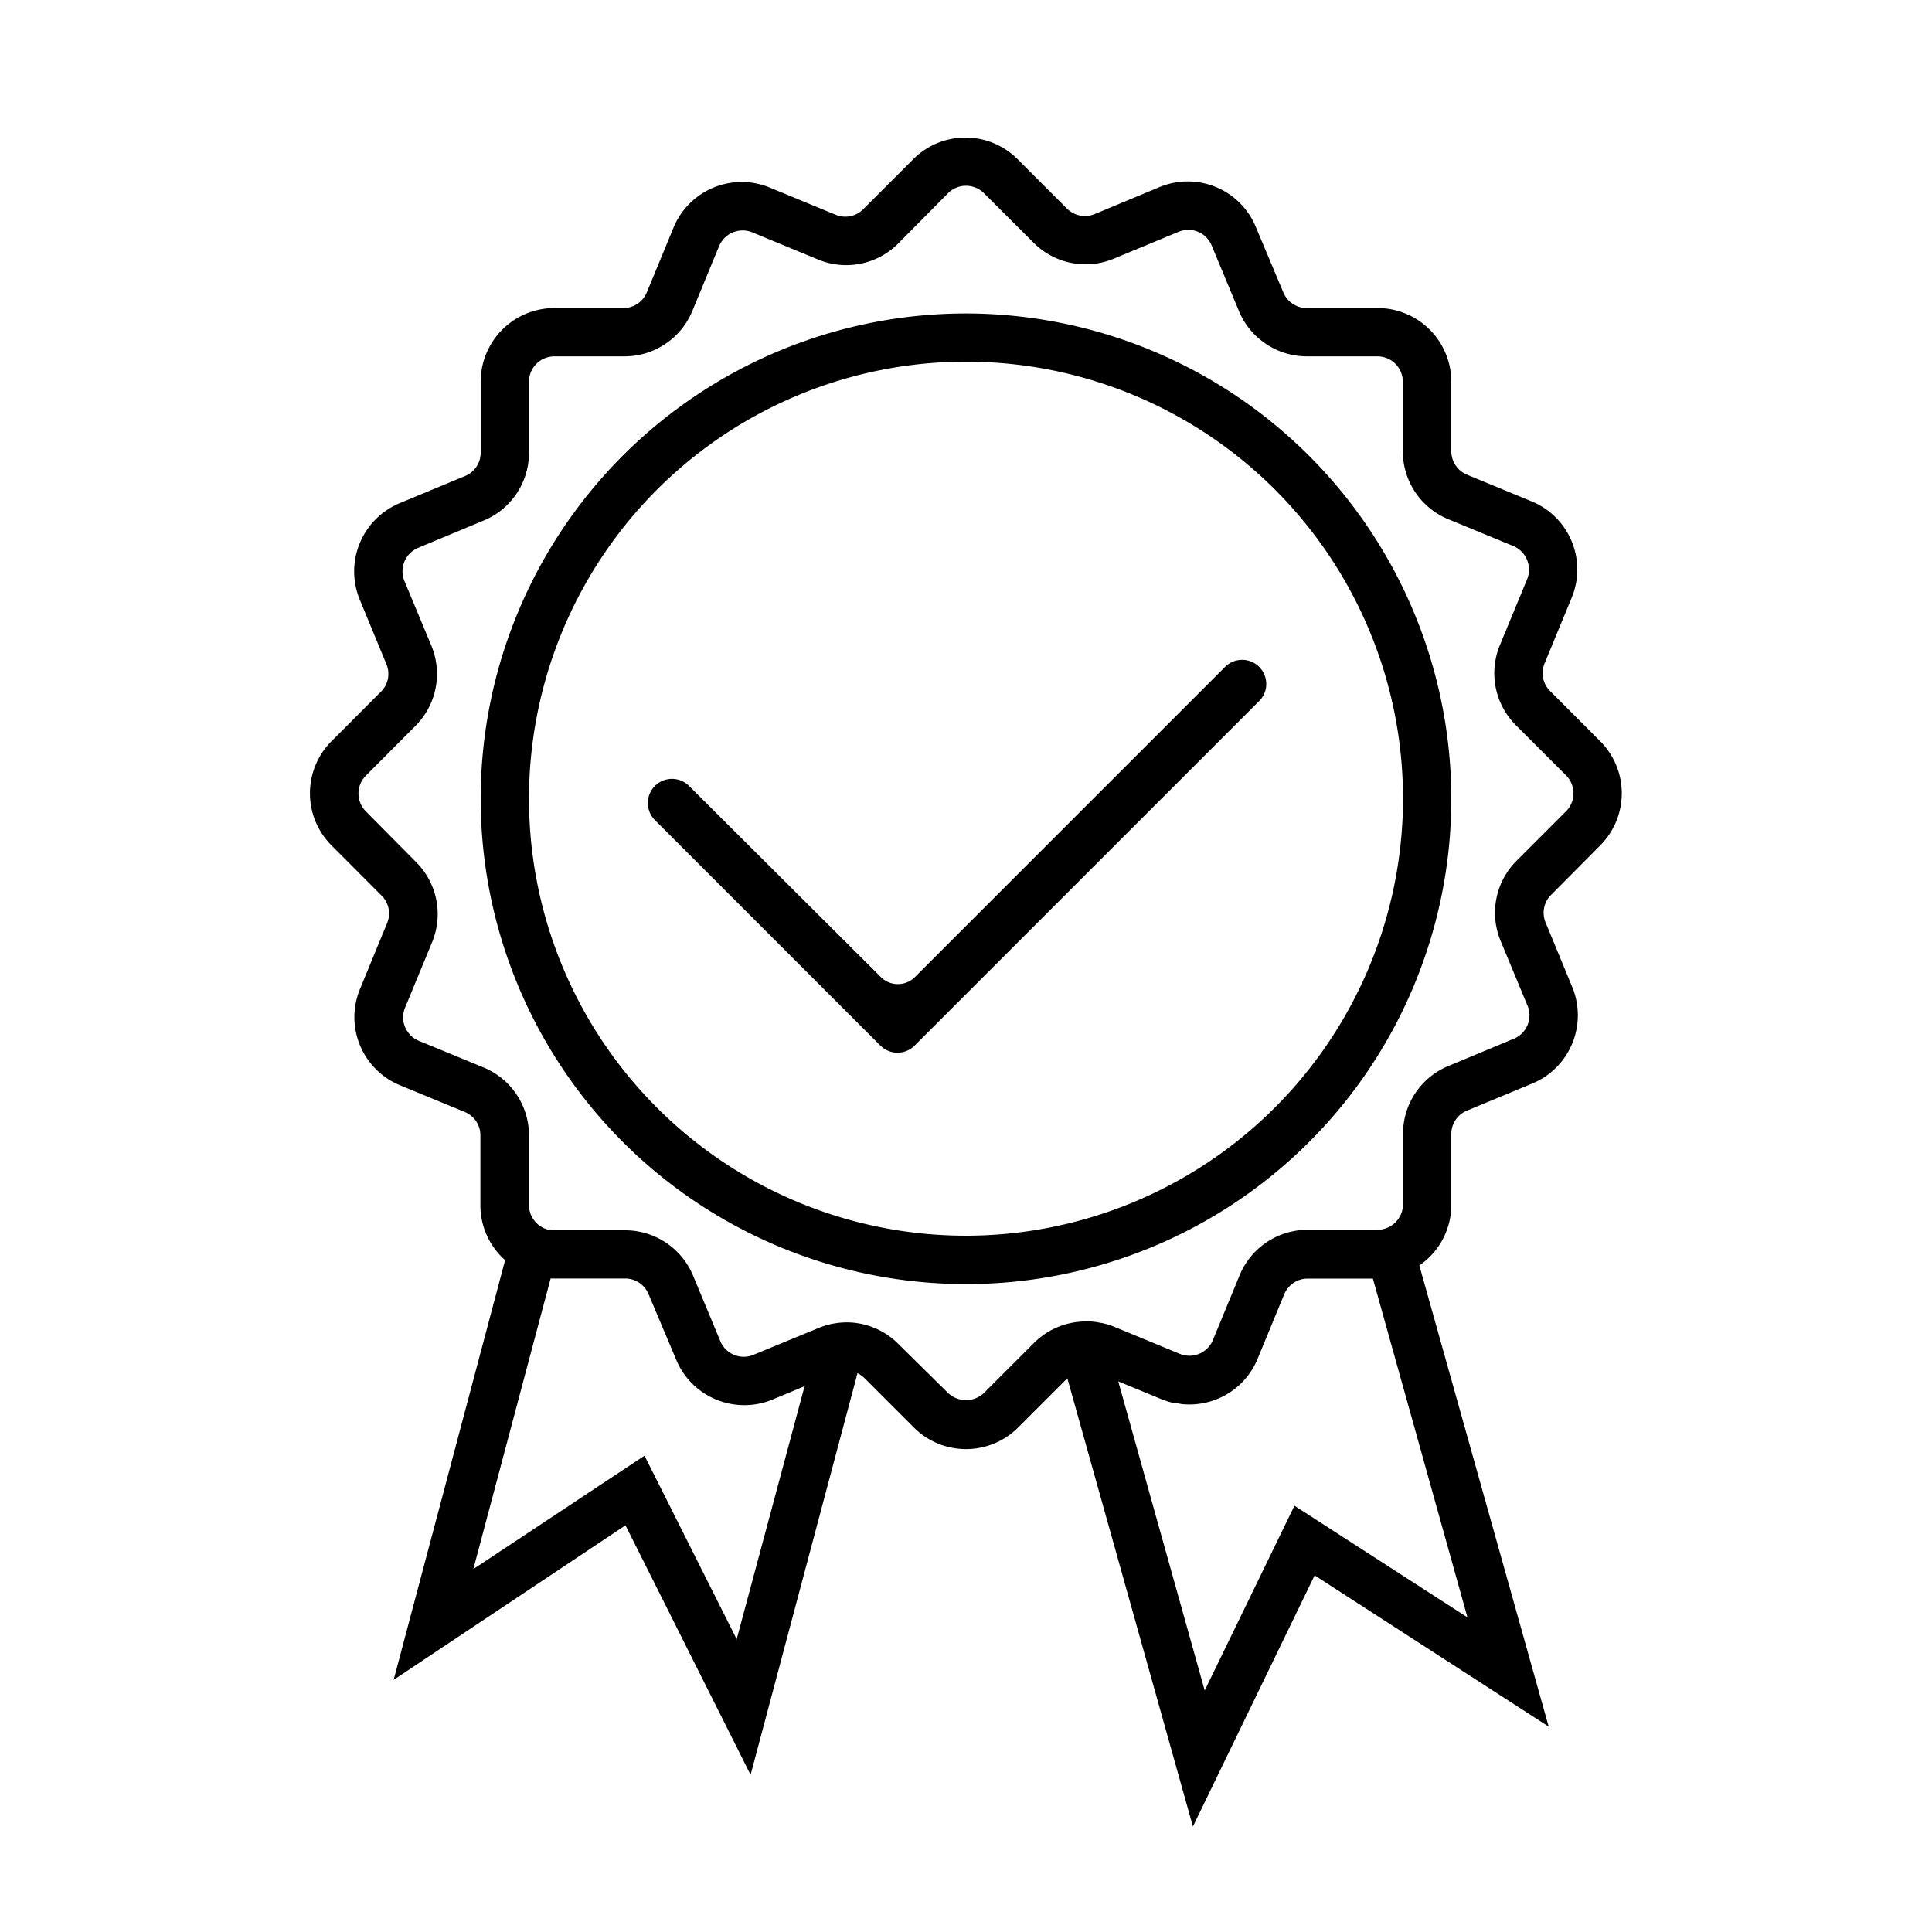<?xml version="1.0" encoding="UTF-8"?> <svg xmlns="http://www.w3.org/2000/svg" viewBox="0 0 200 200"><path d="M165.65,87.52a7.63,7.63,0,0,0,0-10.79l-5.18-5.19a2.62,2.62,0,0,1-.58-2.86l2.8-6.78a7.63,7.63,0,0,0-4.14-10l-6.69-2.76a2.63,2.63,0,0,1-1.62-2.43V39.51a7.63,7.63,0,0,0-7.63-7.62h-7.34a2.62,2.62,0,0,1-2.42-1.62L130,23.49a7.62,7.62,0,0,0-10-4.11l-6.68,2.78a2.63,2.63,0,0,1-2.87-.57l-5.12-5.12a7.63,7.63,0,0,0-10.78,0l-5.19,5.19a2.62,2.62,0,0,1-2.86.57l-6.78-2.8a7.63,7.63,0,0,0-10,4.14l-2.76,6.69a2.62,2.62,0,0,1-2.43,1.63H57.39a7.63,7.63,0,0,0-7.63,7.62v7.34a2.61,2.61,0,0,1-1.62,2.43l-6.77,2.81a7.65,7.65,0,0,0-4.12,10L40,68.75a2.6,2.6,0,0,1-.57,2.86l-5.11,5.12a7.63,7.63,0,0,0,0,10.79l5.18,5.19a2.6,2.6,0,0,1,.57,2.86l-2.79,6.78a7.62,7.62,0,0,0,4.14,10l6.69,2.76a2.61,2.61,0,0,1,1.62,2.43v7.24a7.56,7.56,0,0,0,2.56,5.67L40.75,173.9l24-16L77.7,183.73l11.07-41.58a3,3,0,0,1,.72.51l5.12,5.12a7.63,7.63,0,0,0,10.78,0l5.1-5.1,13,46.4,12.6-26,24.23,15.66L146.93,131a7.6,7.6,0,0,0,3.31-6.27V117.4a2.61,2.61,0,0,1,1.62-2.43l6.77-2.81a7.65,7.65,0,0,0,4.12-10L160,95.5a2.6,2.6,0,0,1,.57-2.86ZM76.26,169.69l-9.54-19L49,162.43l8-30.08h7.75A2.62,2.62,0,0,1,67.15,134L70,140.76a7.64,7.64,0,0,0,10,4.11l3.29-1.37ZM134,155.87,124.71,175,115.76,143l4.46,1.84a8.07,8.07,0,0,0,1.48.44l.15,0c.2,0,.4.07.6.08a7.63,7.63,0,0,0,7.73-4.68l2.76-6.69a2.62,2.62,0,0,1,2.43-1.63h6.75l9.79,35.07ZM157,89.1h0a7.61,7.61,0,0,0-1.65,8.32l2.78,6.69a2.6,2.6,0,0,1,0,2,2.63,2.63,0,0,1-1.42,1.42l-6.77,2.82a7.59,7.59,0,0,0-4.7,7v7.34a2.66,2.66,0,0,1-2.63,2.62h-7.24a7.6,7.6,0,0,0-7.05,4.72l-2.76,6.69a2.63,2.63,0,0,1-3.43,1.43l-6.78-2.8a6.58,6.58,0,0,0-.95-.31,2.88,2.88,0,0,0-.4-.09l-.55-.1-.49-.05h-.54a7.58,7.58,0,0,0-5.37,2.21l-5.19,5.19a2.7,2.7,0,0,1-3.72,0L93,139.13a7.56,7.56,0,0,0-5.38-2.24,7.92,7.92,0,0,0-2,.28h0a7.11,7.11,0,0,0-.85.29h0L78,140.25a2.62,2.62,0,0,1-3.43-1.41l-2.82-6.78a7.62,7.62,0,0,0-7-4.7H57.39a2.6,2.6,0,0,1-.56-.06l-.07,0a3.06,3.06,0,0,1-.48-.17,2.63,2.63,0,0,1-1.52-2.37V117.5a7.6,7.6,0,0,0-4.71-7l-6.7-2.76a2.67,2.67,0,0,1-1.42-1.42,2.62,2.62,0,0,1,0-2l2.8-6.78a7.6,7.6,0,0,0-1.66-8.3L37.88,84a2.62,2.62,0,0,1,0-3.71L43,75.15a7.61,7.61,0,0,0,1.65-8.32l-2.78-6.68a2.63,2.63,0,0,1,1.42-3.44l6.77-2.82a7.59,7.59,0,0,0,4.7-7V39.51a2.63,2.63,0,0,1,2.63-2.62h7.24a7.6,7.6,0,0,0,7.05-4.72l2.76-6.69a2.64,2.64,0,0,1,3.43-1.43l6.78,2.8A7.59,7.59,0,0,0,93,25.19L98.14,20a2.63,2.63,0,0,1,3.72,0L107,25.13a7.6,7.6,0,0,0,8.32,1.64L122,24a2.61,2.61,0,0,1,3.43,1.41l2.82,6.78a7.62,7.62,0,0,0,7,4.7h7.34a2.63,2.63,0,0,1,2.63,2.62v7.24a7.6,7.6,0,0,0,4.71,7l6.69,2.76A2.65,2.65,0,0,1,158.07,60l-2.8,6.78a7.6,7.6,0,0,0,1.66,8.3l5.19,5.19a2.63,2.63,0,0,1,0,3.71Z" transform="translate(0)"></path><path d="M100,32.45a50.24,50.24,0,1,0,50.24,50.24A50.29,50.29,0,0,0,100,32.45Zm0,95.47a45.24,45.24,0,1,1,45.24-45.23A45.29,45.29,0,0,1,100,127.92Z" transform="translate(0)"></path><path d="M126.72,69.14l-32,32a2.5,2.5,0,0,1-3.54,0L71.36,81.39a2.5,2.5,0,1,0-3.53,3.54l23.31,23.31a2.5,2.5,0,0,0,3.54,0l35.57-35.57a2.5,2.5,0,1,0-3.53-3.53Z" transform="translate(0)"></path></svg> 